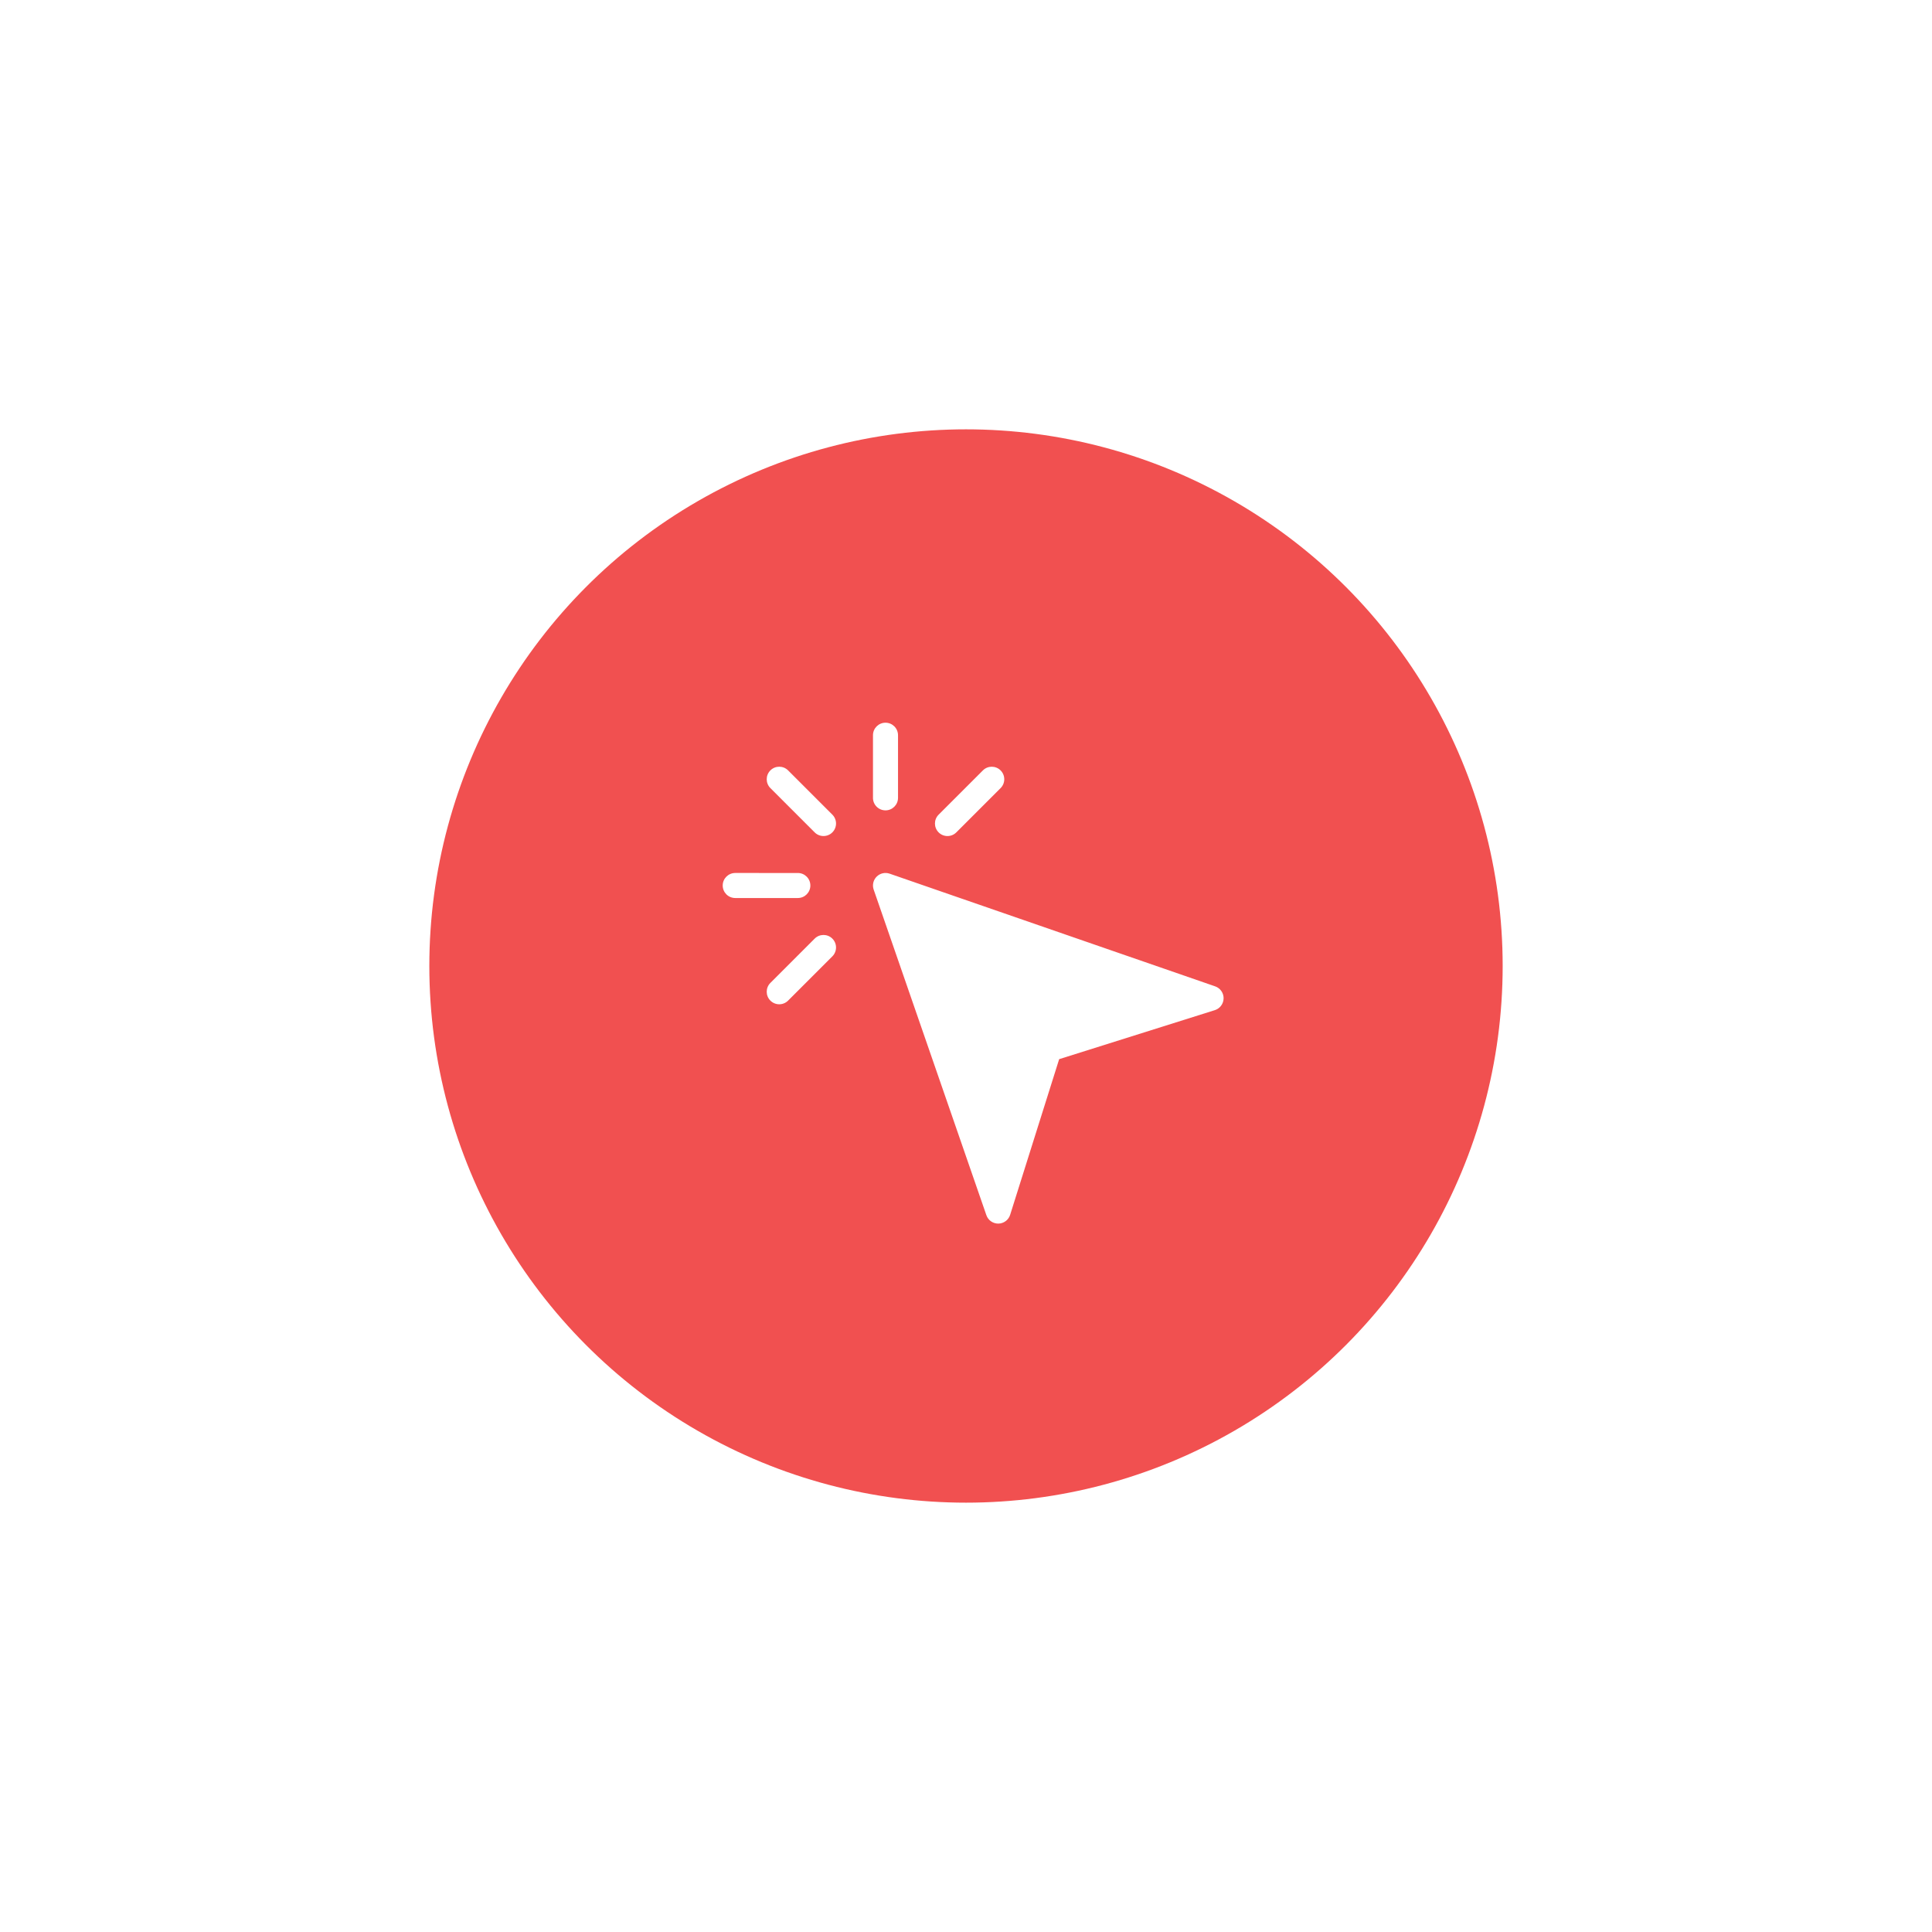 <svg width="270" height="270" viewBox="0 0 270 270" fill="none" xmlns="http://www.w3.org/2000/svg">
<g filter="url(#filter0_d_46_50)">
<circle cx="135" cy="135" r="75" fill="#F15050"/>
</g>
<path d="M170.999 139.525C170.987 140.279 170.495 140.942 169.775 141.169L148.02 148.02L141.169 169.775C140.943 170.495 140.279 170.989 139.525 171H139.501C138.755 171 138.091 170.528 137.847 169.822L122.097 124.321C121.877 123.688 122.039 122.985 122.513 122.512C122.987 122.037 123.693 121.877 124.323 122.095L169.822 137.845C170.536 138.093 171.01 138.768 171 139.524L170.999 139.525ZM123.75 113.25C124.716 113.25 125.5 112.465 125.5 111.5V102.75C125.5 101.784 124.715 101 123.75 101C122.784 101 122 101.784 122 102.75V111.5C121.999 112.466 122.782 113.25 123.75 113.25ZM110.137 107.663C109.454 106.98 108.346 106.98 107.663 107.663C106.979 108.347 106.979 109.455 107.663 110.138L113.85 116.325C114.192 116.667 114.639 116.837 115.087 116.837C115.535 116.837 115.983 116.667 116.324 116.325C117.008 115.641 117.008 114.533 116.324 113.85L110.137 107.663ZM113.249 123.751C113.249 122.785 112.465 122.001 111.5 122.001L102.75 122C101.784 122 101 122.785 101 123.75C101 124.716 101.784 125.5 102.75 125.5H111.5C112.466 125.501 113.249 124.716 113.249 123.751ZM113.85 131.175L107.663 137.362C106.979 138.046 106.979 139.154 107.663 139.837C108.005 140.179 108.452 140.349 108.9 140.349C109.348 140.349 109.796 140.179 110.137 139.837L116.324 133.65C117.008 132.966 117.008 131.858 116.324 131.175C115.641 130.492 114.534 130.492 113.85 131.175ZM132.411 116.839C132.859 116.839 133.306 116.668 133.648 116.326L139.835 110.139C140.518 109.456 140.518 108.348 139.835 107.665C139.151 106.981 138.044 106.981 137.361 107.665L131.173 113.852C130.49 114.536 130.49 115.643 131.173 116.326C131.515 116.668 131.963 116.839 132.411 116.839Z" fill="white"/>
<defs>
<filter id="filter0_d_46_50" x="0" y="0" width="270" height="270" filterUnits="userSpaceOnUse" color-interpolation-filters="sRGB">
<feFlood flood-opacity="0" result="BackgroundImageFix"/>
<feColorMatrix in="SourceAlpha" type="matrix" values="0 0 0 0 0 0 0 0 0 0 0 0 0 0 0 0 0 0 127 0" result="hardAlpha"/>
<feMorphology radius="10" operator="dilate" in="SourceAlpha" result="effect1_dropShadow_46_50"/>
<feOffset/>
<feGaussianBlur stdDeviation="25"/>
<feComposite in2="hardAlpha" operator="out"/>
<feColorMatrix type="matrix" values="0 0 0 0 0.946 0 0 0 0 0.315 0 0 0 0 0.315 0 0 0 0.5 0"/>
<feBlend mode="normal" in2="BackgroundImageFix" result="effect1_dropShadow_46_50"/>
<feBlend mode="normal" in="SourceGraphic" in2="effect1_dropShadow_46_50" result="shape"/>
</filter>
</defs>
</svg>
